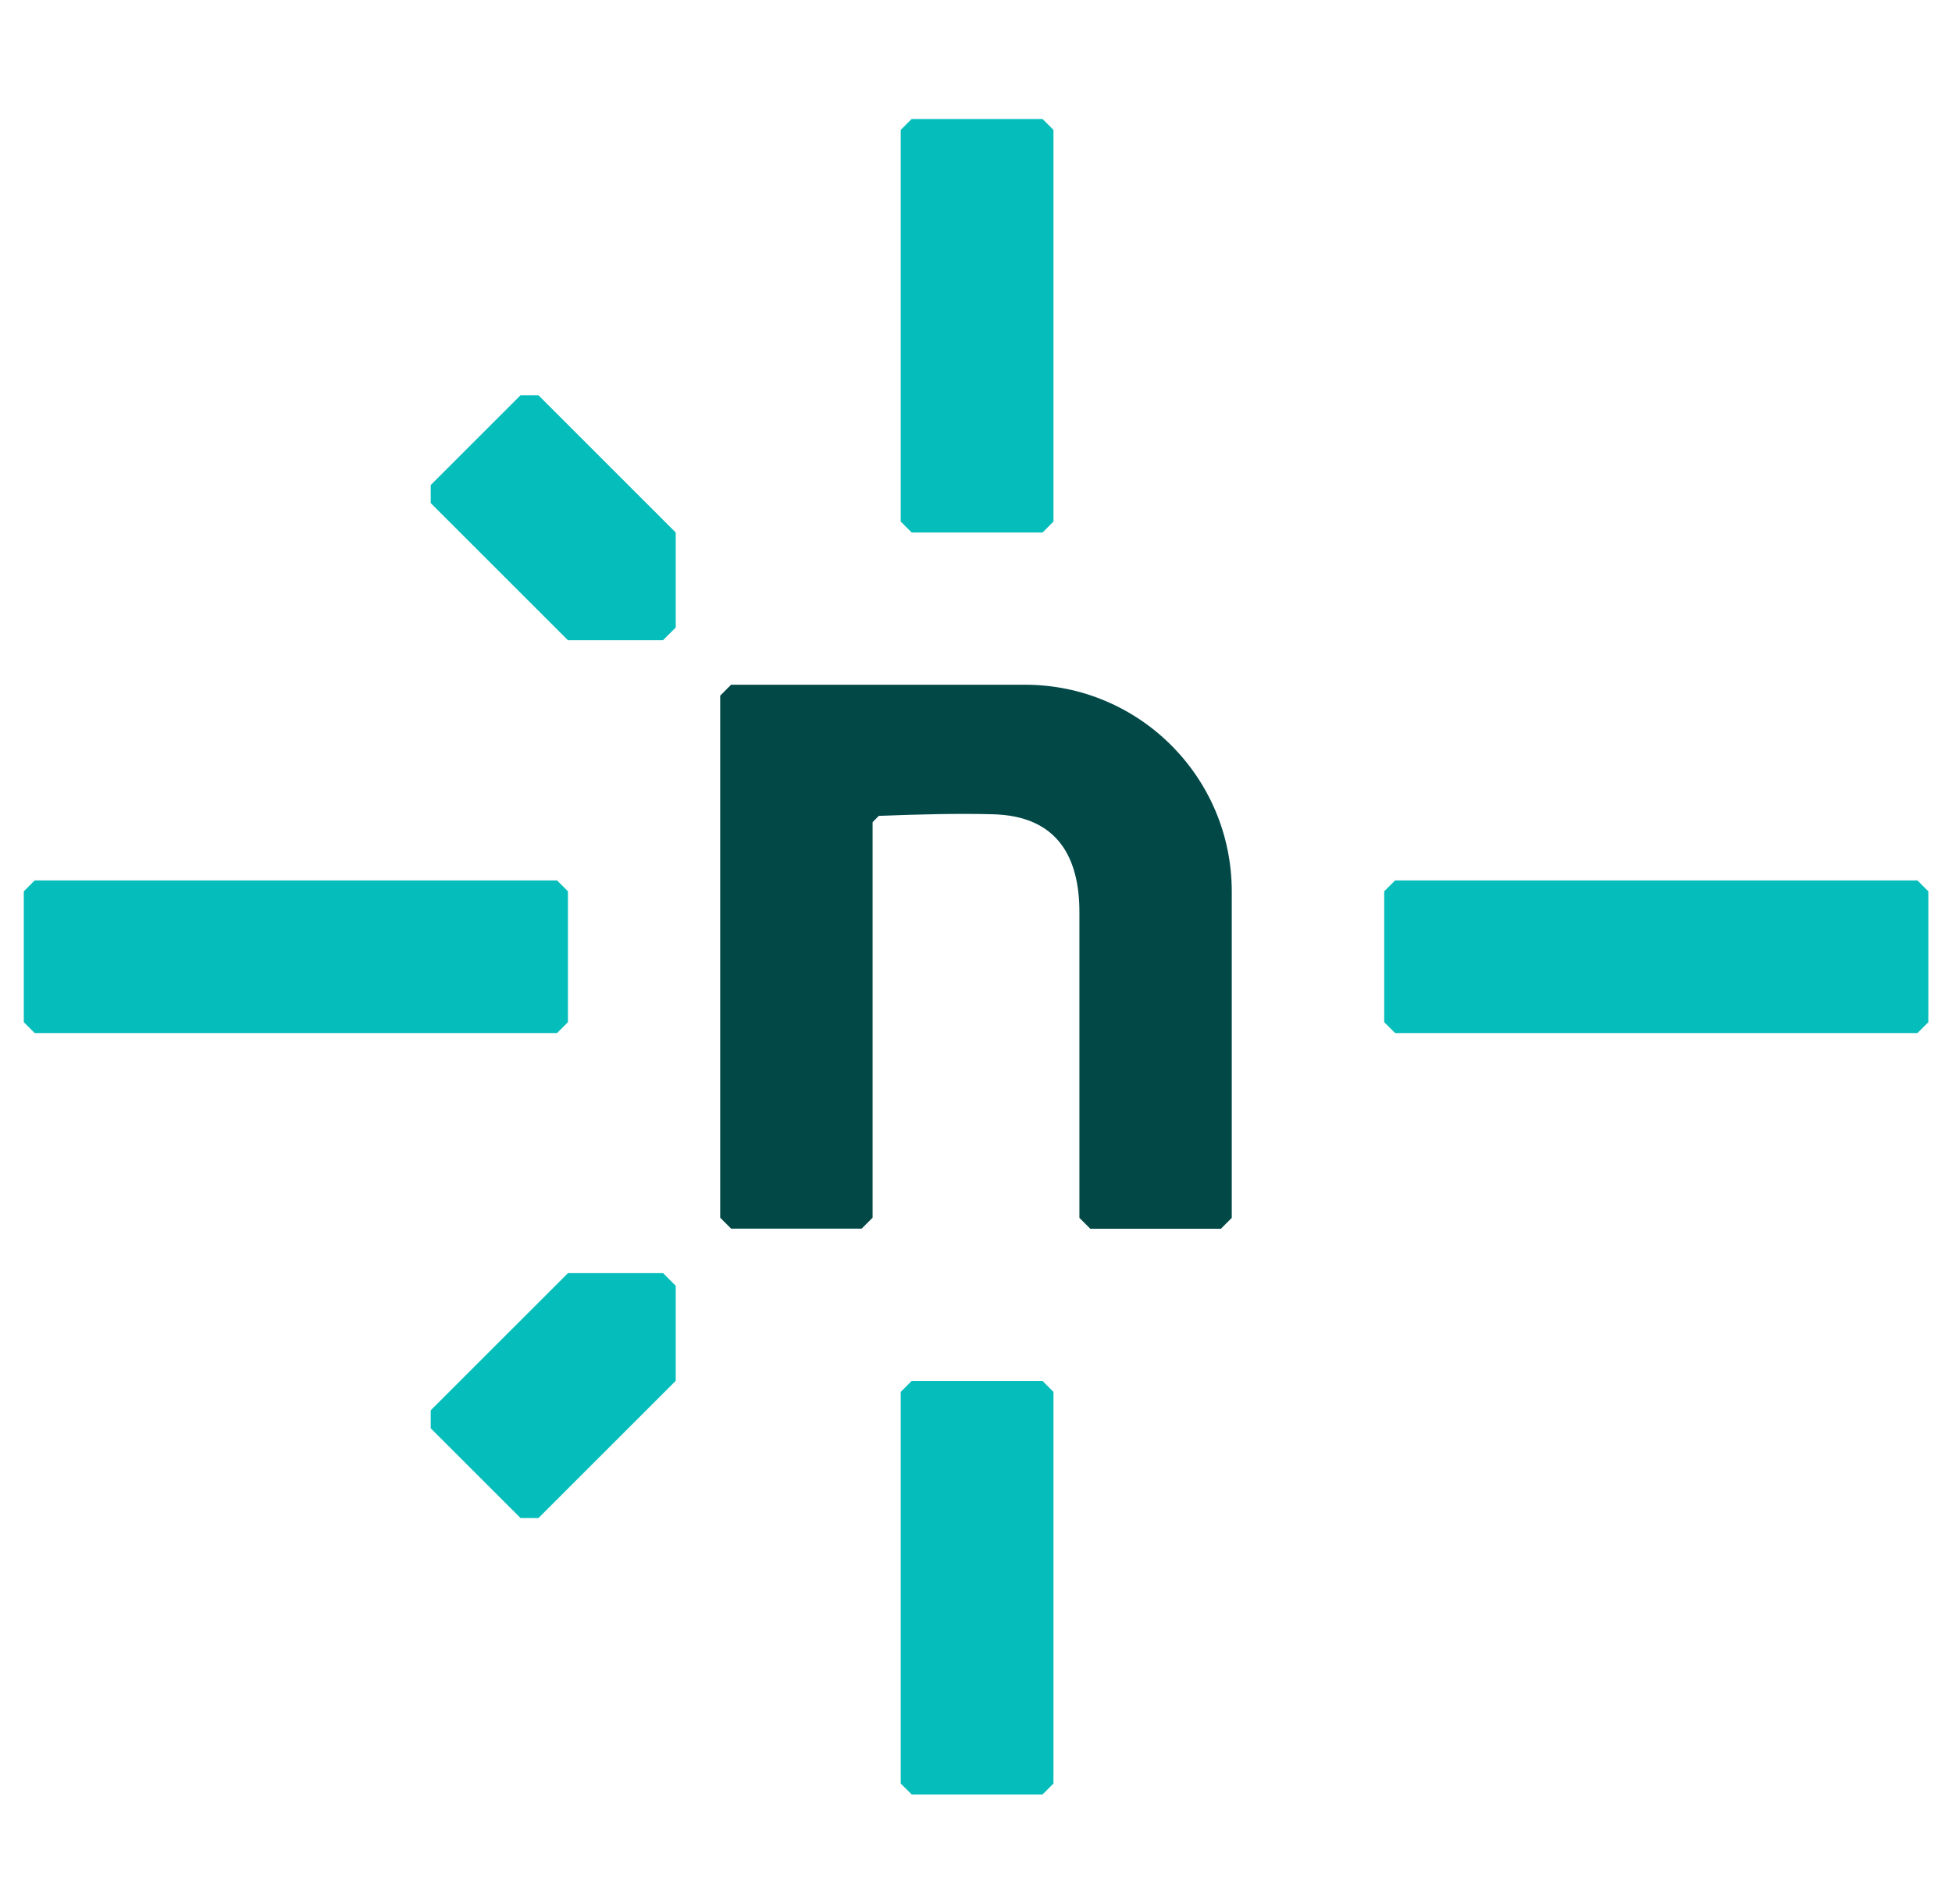 <svg width="41" height="40" viewBox="0 0 41 40" fill="none" xmlns="http://www.w3.org/2000/svg">
<g id="devicon:netlify" clip-path="url(#clip0_112_20)">
<path id="Vector" d="M25.644 25.814H22.901L22.672 25.585V19.164C22.672 18.022 22.223 17.137 20.845 17.106C20.136 17.087 19.325 17.106 18.458 17.14L18.328 17.273V25.582L18.099 25.811H15.356L15.127 25.582V14.614L15.356 14.385H21.529C23.928 14.385 25.872 16.328 25.872 18.728V25.585L25.644 25.814Z" fill="#014847"/>
<path id="Vector_2" d="M18.919 37.469V29.241L19.148 29.012H21.898L22.127 29.241V37.469L21.898 37.698H19.149L18.919 37.469ZM18.919 10.957V2.729L19.148 2.5H21.898L22.127 2.729V10.957L21.898 11.187H19.149L18.919 10.957ZM40.274 21.703H29.303L29.074 21.474V18.725L29.303 18.496H40.274L40.503 18.725V21.474L40.274 21.703ZM11.7 21.703H0.729L0.5 21.474V18.725L0.729 18.496H11.7L11.929 18.725V21.474L11.7 21.703ZM9.047 10.568V10.19L10.933 8.304H11.31L14.193 11.187V13.183L13.926 13.45H11.929L9.047 10.568ZM11.31 31.891H10.933L9.047 30.006V29.628L11.93 26.746H13.927L14.193 27.012V29.009L11.31 31.891Z" fill="#05BDBA"/>
</g>
<defs>
<clipPath id="clip0_112_20">
<rect width="40" height="40" fill="white" transform="translate(0.5)"/>
</clipPath>
</defs>
</svg>
